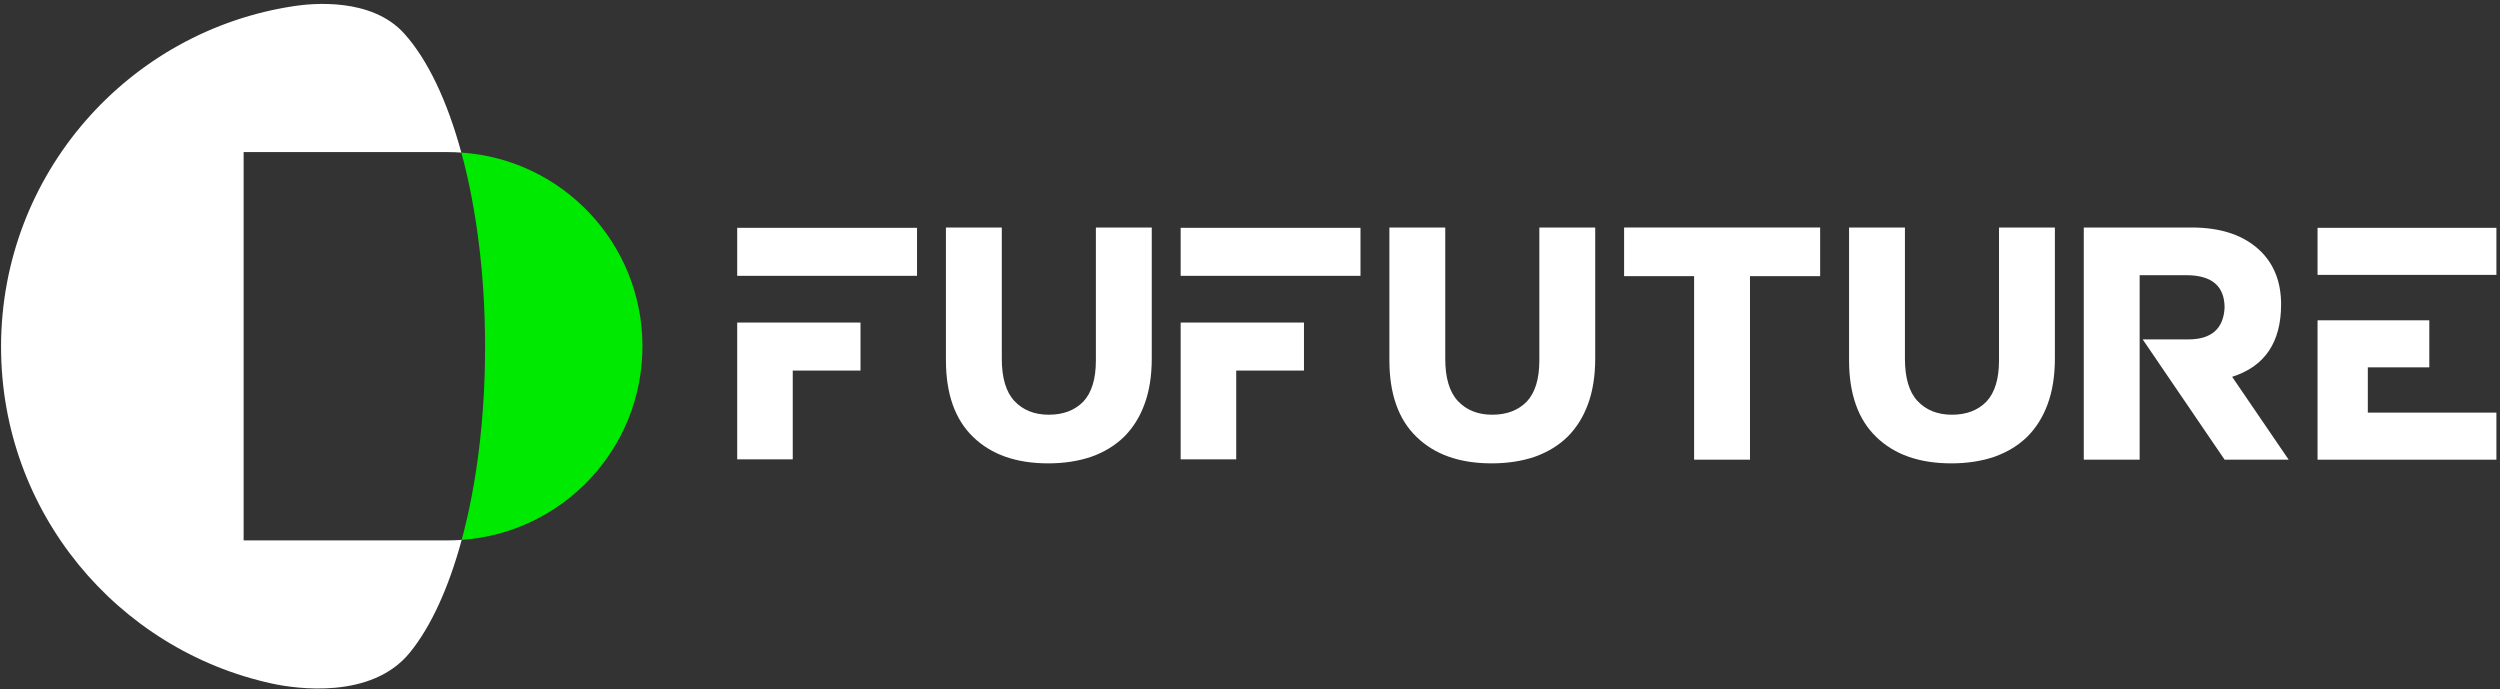 <?xml version="1.0" encoding="UTF-8" standalone="no"?>
<svg version="1.1" viewBox="0 0 370 102" xmlns="http://www.w3.org/2000/svg">
  <rect x="0" y="0" width="370" height="102" fill="#333333" stroke="none"/>
  <g id="g15" transform="matrix(1.333,0,0,-1.333,-173.5,325.832)">
    <g id="g21">
      <g id="g23" clip-path="url(#clipPath27)">
        <g id="g29">
          <g id="g79" transform="translate(218.175,193.435)">
            <path
              d="M 0,0 H -6.168 V 15.188 H 7.523 V 9.857 H 0 Z M 13.798,20.375 H -6.168 v 5.33 h 19.966 z"
              style="fill:#ffffff;fill-opacity:1;fill-rule:nonzero;stroke:none"
              id="path81"/>
          </g>
          <g id="g83" transform="translate(246.537,192.989)">
            <path
              d="m 0,0 c -3.542,0 -6.316,0.974 -8.325,2.923 -2.021,1.937 -3.03,4.783 -3.03,8.539 v 14.724 h 6.203 V 11.622 c 0,-2.127 0.464,-3.689 1.39,-4.688 0.951,-1.022 2.229,-1.533 3.833,-1.533 1.605,0 2.882,0.487 3.832,1.461 0.928,0.999 1.391,2.52 1.391,4.564 v 14.76 h 6.204 V 11.658 C 11.498,9.721 11.23,8.027 10.695,6.577 10.173,5.151 9.418,3.945 8.432,2.959 7.434,1.984 6.215,1.241 4.777,0.73 3.339,0.243 1.747,0 0,0"
              style="fill:#ffffff;fill-opacity:1;fill-rule:nonzero;stroke:none"
              id="path85"/>
          </g>
          <g id="g87" transform="translate(267.412,193.435)">
            <path
              d="M 0,0 H -6.168 V 15.188 H 7.522 V 9.857 H 0 Z M 13.798,20.375 H -6.168 v 5.33 h 19.966 z"
              style="fill:#ffffff;fill-opacity:1;fill-rule:nonzero;stroke:none"
              id="path89"/>
          </g>
          <g id="g91" transform="translate(295.773,192.989)">
            <path
              d="m 0,0 c -3.542,0 -6.316,0.974 -8.325,2.923 -2.021,1.937 -3.03,4.783 -3.03,8.539 v 14.724 h 6.203 V 11.622 c 0,-2.127 0.464,-3.689 1.39,-4.688 0.952,-1.022 2.229,-1.533 3.833,-1.533 1.605,0 2.882,0.487 3.832,1.461 0.928,0.999 1.391,2.52 1.391,4.564 v 14.76 h 6.204 V 11.658 C 11.498,9.721 11.23,8.027 10.695,6.577 10.172,5.151 9.418,3.945 8.431,2.959 7.433,1.984 6.214,1.241 4.777,0.73 3.338,0.243 1.747,0 0,0"
              style="fill:#ffffff;fill-opacity:1;fill-rule:nonzero;stroke:none"
              id="path93"/>
          </g>
          <g id="g95" transform="translate(318.251,213.775)">
            <path
              d="M 0,0 H -7.773 V 5.401 H 13.993 V 0 H 6.203 V -20.376 H 0 Z"
              style="fill:#ffffff;fill-opacity:1;fill-rule:nonzero;stroke:none"
              id="path97"/>
          </g>
          <g id="g99" transform="translate(346.809,192.989)">
            <path
              d="m 0,0 c -3.542,0 -6.316,0.974 -8.325,2.923 -2.021,1.937 -3.03,4.783 -3.03,8.539 v 14.724 h 6.203 V 11.622 c 0,-2.127 0.463,-3.689 1.39,-4.688 0.951,-1.022 2.229,-1.533 3.833,-1.533 1.605,0 2.882,0.487 3.832,1.461 0.928,0.999 1.391,2.52 1.391,4.564 v 14.76 h 6.204 V 11.658 C 11.498,9.721 11.23,8.027 10.695,6.577 10.173,5.151 9.418,3.945 8.432,2.959 7.434,1.984 6.215,1.241 4.777,0.73 3.339,0.243 1.747,0 0,0"
              style="fill:#ffffff;fill-opacity:1;fill-rule:nonzero;stroke:none"
              id="path101"/>
          </g>
          <g id="g103" transform="translate(384.261,193.399)">
            <path
              d="m 0,0 h -7.112 l -9.092,13.353 h 5.062 c 2.556,0 3.899,1.169 4.03,3.511 0,2.376 -1.379,3.583 -4.136,3.618 h -5.295 V 0 h -6.203 v 25.777 h 11.979 c 3.351,0 5.93,-0.903 7.737,-2.71 1.462,-1.485 2.192,-3.428 2.192,-5.829 0,-4.207 -1.812,-6.886 -5.436,-8.039 z"
              style="fill:#ffffff;fill-opacity:1;fill-rule:nonzero;stroke:none"
              id="path105"/>
          </g>
          <g id="g107" transform="translate(393.05,198.622)">
            <path
              d="M 0,0 H 14.278 V -5.224 H -5.58 V 10.25 H 6.827 V 5.027 H 0 Z M -5.58,20.518 H 14.278 V 15.295 H -5.58 Z"
              style="fill:#ffffff;fill-opacity:1;fill-rule:nonzero;stroke:none"
              id="path109"/>
          </g>
          <g id="g111" transform="translate(179.933,184.438)">
            <path
              d="M 0,0 H -22.726 V 43.11 H 0 c 0.486,0 0.966,-0.022 1.444,-0.054 l 0.002,0.003 c -1.56,5.723 -3.739,10.328 -6.345,13.216 -3.659,4.054 -10.316,3.329 -12.164,3.055 -18.444,-2.738 -32.595,-18.638 -32.595,-37.843 0,-18.337 12.9,-33.661 30.119,-37.392 2.624,-0.569 11.008,-1.783 15.259,3.435 2.364,2.902 4.332,7.237 5.764,12.522 L 1.48,0.056 C 0.99,0.023 0.498,0 0,0"
              style="fill:#ffffff;fill-opacity:1;fill-rule:nonzero;stroke:none"
              id="path113"/>
          </g>
          <g id="g119" transform="translate(181.38,227.495)">
            <path
              d="m 0,0 c 1.674,-6.144 2.635,-13.577 2.635,-21.57 0,-7.921 -0.94,-15.311 -2.597,-21.43 11.211,0.764 20.07,10.094 20.07,21.499 C 20.108,-10.084 11.229,-0.745 0,0"
              style="fill:#00e900;fill-opacity:1;fill-rule:nonzero;stroke:none"
              id="path121"/>
          </g>
        </g>
      </g>
    </g>
  </g>
</svg>

